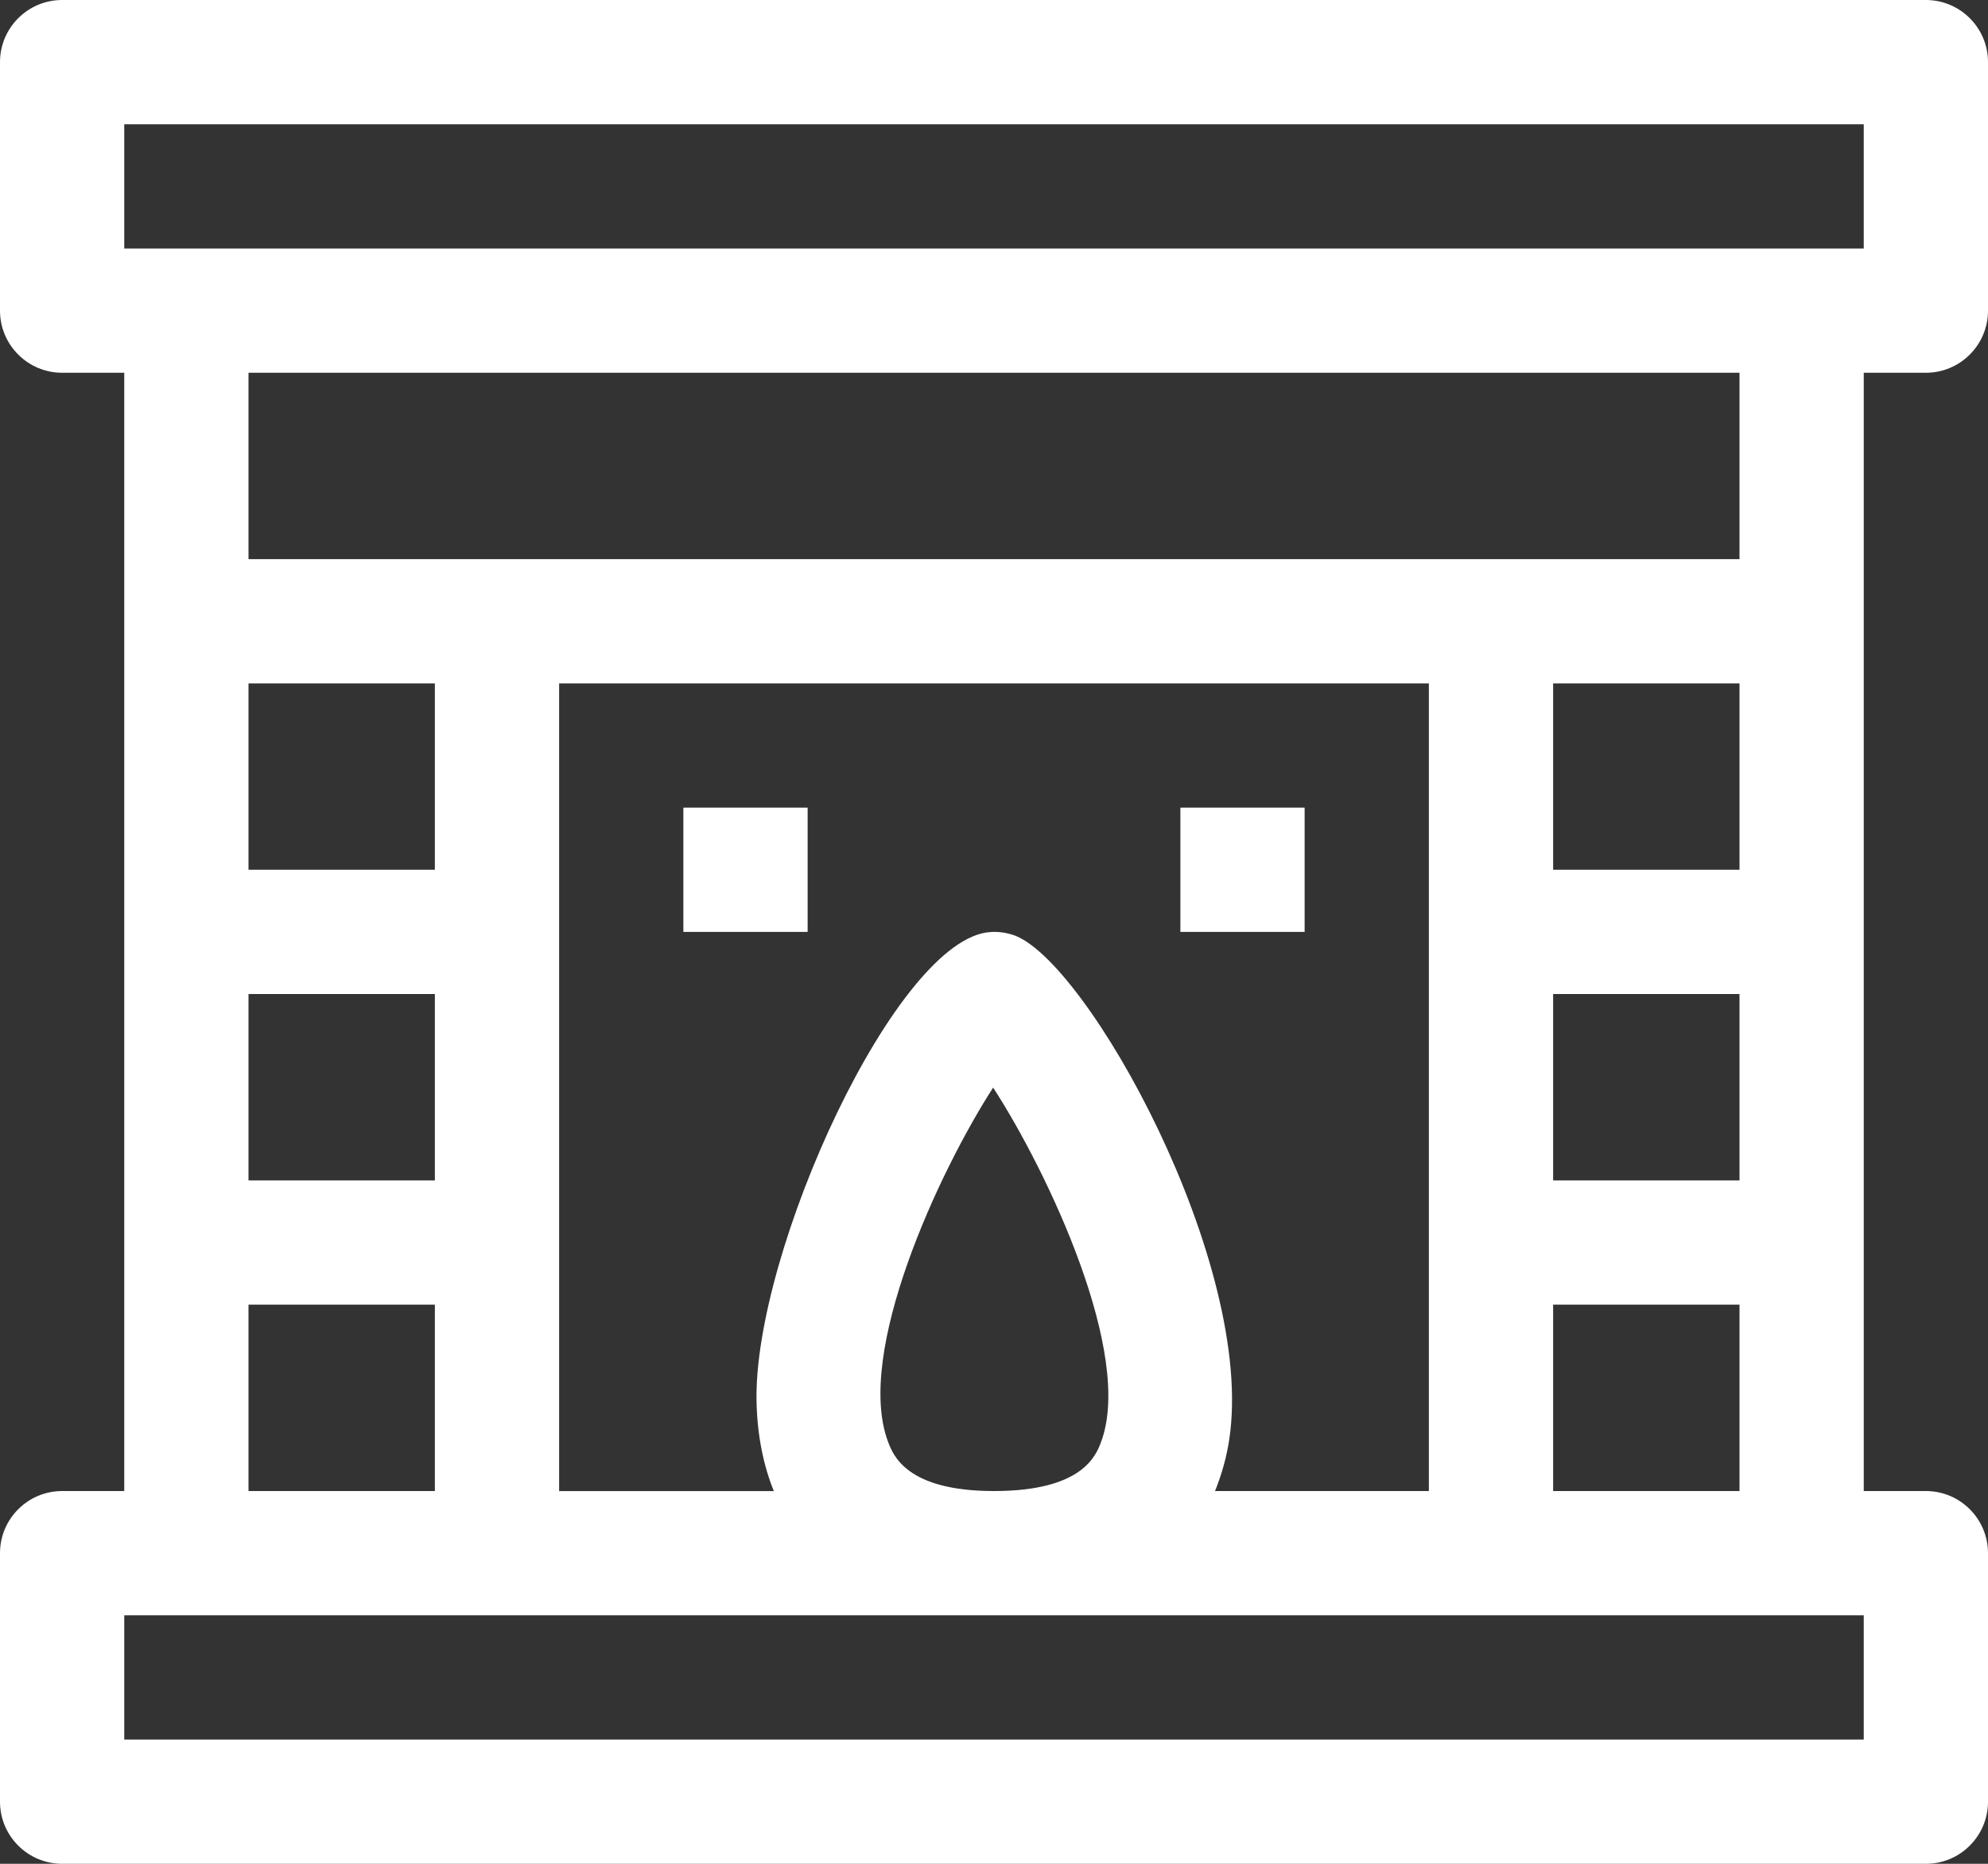<?xml version="1.0" encoding="iso-8859-1"?>
<!-- Generator: Adobe Illustrator 20.1.0, SVG Export Plug-In . SVG Version: 6.00 Build 0)  -->
<svg version="1.1" id="Fireplace" xmlns="http://www.w3.org/2000/svg" fill="#fff" xmlns:xlink="http://www.w3.org/1999/xlink" x="0px" y="0px"
	 viewBox="0 0 32 30" style="enable-background:new 0 0 32 30;" xml:space="preserve">
<rect x="0" y="0" width="32" height="30" fill="#333333" stroke="none"/>
<g>
	<path d="M31,6c0.552,0,1-0.448,1-1V1c0-0.552-0.448-1-1-1H1C0.448,0,0,0.448,0,1v4c0,0.552,0.448,1,1,1h1v18H1
		c-0.552,0-1,0.448-1,1v4c0,0.552,0.448,1,1,1h30c0.552,0,1-0.448,1-1v-4c0-0.552-0.448-1-1-1h-1V6H31z M2,2h28v2h-1H3H2V2z M28,19
		h-3v-3h3V19z M28,14h-3v-3h3V14z M23,24h-3.442c0.117-0.291,0.19-0.575,0.227-0.819c0.437-2.827-2.305-7.761-3.483-8.134
		c-0.114-0.036-0.235-0.053-0.352-0.045c-1.512,0.075-3.832,5.16-3.772,7.571c0.013,0.534,0.109,1.01,0.278,1.428H9V11h14V24z
		 M14.293,23.203c-0.534-1.43,0.819-4.342,1.693-5.697c0.888,1.37,2.266,4.298,1.737,5.705C17.642,23.427,17.426,24,16,24
		C14.59,24,14.375,23.421,14.293,23.203z M4,16h3v3H4V16z M7,14H4v-3h3V14z M4,21h3v3H4V21z M30,28H2v-2h28V28z M25,24v-3h3v3H25z
		 M28,9h-5H9H4V6h24V9z"/>
	<rect x="11" y="13" width="2" height="2"/>
	<rect x="19" y="13" width="2" height="2"/>
</g>
</svg>
